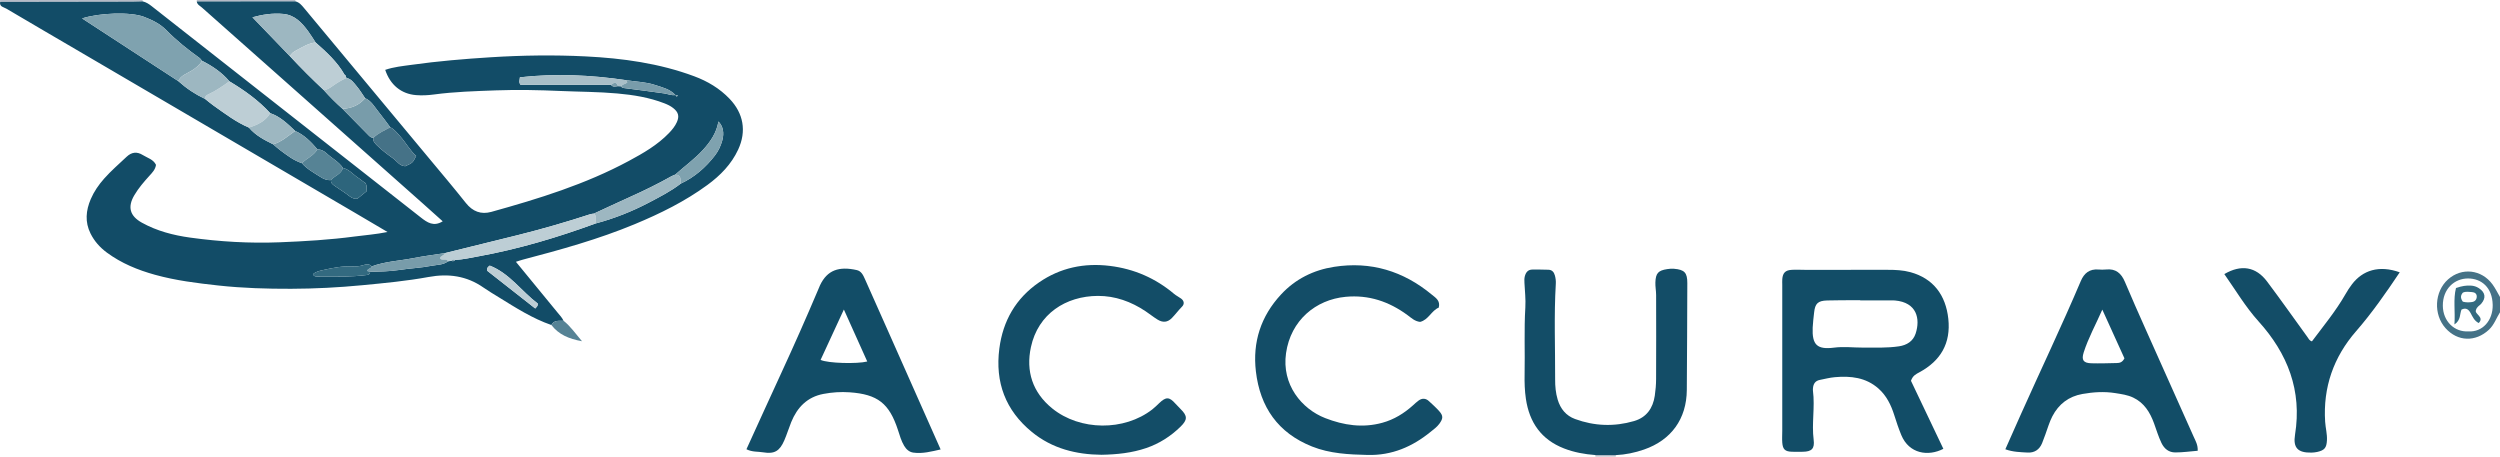 <?xml version="1.0" encoding="iso-8859-1"?>
<!-- Generator: Adobe Illustrator 27.0.0, SVG Export Plug-In . SVG Version: 6.00 Build 0)  -->
<svg version="1.1" id="Layer_1" xmlns="http://www.w3.org/2000/svg" xmlns:xlink="http://www.w3.org/1999/xlink" x="0px" y="0px"
	 viewBox="0 0 1473 269" style="enable-background:new 0 0 1473 269;" xml:space="preserve">
<g>
	<path style="fill:#457287;" d="M1473,184c-2.188,3.424-3.404,7.366-6.555,10.299c-7.837,7.297-18.391,7.04-25.523-0.927
		c-7.273-8.126-6.581-21.592,1.478-28.767c8.043-7.16,19.703-5.897,26.189,2.967c1.693,2.313,2.952,4.944,4.411,7.428
		C1473,178,1473,181,1473,184z M1454.326,195.252c8.357,0.578,14.539-6.445,14.374-15.567c-0.188-10.373-6.719-15.613-14.532-15.615
		c-8.031-0.001-14.918,6.159-14.849,16.046C1439.384,189.368,1446.221,195.742,1454.326,195.252z"/>
	<path style="fill:#B4BAC6;" d="M84,0c0.016,0.273,0.038,0.545,0.065,0.817c-1.996,0.058-3.991,0.164-5.987,0.168
		C52.08,1.038,26.083,1.076,0.085,1.117C0.057,0.745,0.028,0.372,0,0C28,0,56,0,84,0z"/>
	<path style="fill:#B4BAC6;" d="M115.935,0.869C115.878,0.573,115.9,0.284,116,0c19.333,0,38.667,0,58,0
		c0.024,0.27,0.047,0.54,0.07,0.811C154.692,0.83,135.313,0.849,115.935,0.869z"/>
	<path style="fill:#B4BAC6;" d="M940,269c0.055-0.299,0.039-0.595-0.048-0.886c4.036,0.014,8.073,0.028,12.109,0.042
		c-0.045,0.28-0.066,0.561-0.062,0.844C948,269,944,269,940,269z"/>
	<path style="fill:#124C67;" d="M115.935,0.869c19.378-0.019,38.757-0.039,58.135-0.058c2.262,0.536,3.64,2.202,5.034,3.878
		c24.697,29.692,49.408,59.373,74.101,89.068c7.132,8.576,14.344,17.09,21.273,25.829c4.004,5.05,8.968,6.929,14.976,5.261
		c27.855-7.735,55.448-16.236,81.061-30.023c8.502-4.576,16.876-9.382,23.669-16.447c1.859-1.933,3.545-3.984,4.641-6.445
		c1.54-3.458,0.882-5.865-2.175-8.264c-1.582-1.241-3.356-2.088-5.238-2.815c-8.928-3.45-18.277-4.939-27.719-5.785
		c-11.105-0.996-22.269-0.973-33.402-1.459c-12.644-0.552-25.281-0.83-37.917-0.369c-12.287,0.448-24.59,0.806-36.808,2.447
		c-3.453,0.464-6.948,0.634-10.458,0.352c-8.632-0.693-15.183-5.957-18.138-14.877c5.045-1.746,10.353-2.241,15.554-2.97
		c15.48-2.171,31.045-3.478,46.656-4.455c18.638-1.167,37.285-1.437,55.897-0.507c21.78,1.088,43.345,4.038,63.96,11.709
		c7.862,2.926,14.979,7.145,20.851,13.29c8.183,8.564,10.071,19.053,5.066,29.868c-4.018,8.682-10.527,15.306-18.139,20.883
		c-13.219,9.685-27.805,16.861-42.88,23.125c-21.359,8.876-43.578,15.028-65.894,20.881c-1.27,0.333-2.51,0.782-4.06,1.269
		c8.326,10.15,16.441,20.05,24.565,29.943c1.259,1.533,2.66,2.958,3.5,4.796c-2.618,0.178-5.581-0.626-7.16,2.512
		c-11.106-3.821-20.903-10.129-30.805-16.233c-3.116-1.921-6.276-3.788-9.275-5.881c-9.877-6.898-20.654-8.324-32.337-6.181
		c-12.92,2.371-26.007,3.594-39.085,4.848c-13.929,1.335-27.881,2.056-41.862,2.098c-14.316,0.044-28.611-0.381-42.872-1.94
		c-12.573-1.374-25.098-2.925-37.311-6.312c-10.148-2.815-19.805-6.764-28.358-13.073c-4.084-3.012-7.381-6.698-9.649-11.266
		c-3.363-6.772-2.729-13.532,0.142-20.244c1.915-4.477,4.673-8.442,7.882-12.072c4.089-4.625,8.773-8.649,13.251-12.882
		c3.017-2.852,6.175-3.107,9.525-1.019c2.743,1.709,6.218,2.536,7.786,5.774c-0.406,2.817-2.203,4.604-3.861,6.428
		c-3.253,3.581-6.405,7.24-8.878,11.413c-4.121,6.952-2.735,12.266,4.416,16.235c8.837,4.905,18.486,7.412,28.41,8.789
		c17.5,2.428,35.107,3.463,52.761,2.769c14.78-0.581,29.551-1.461,44.24-3.414c6.22-0.827,12.493-1.257,19.32-2.651
		c-6.794-4.006-13.057-7.722-19.341-11.402c-53.361-31.246-106.725-62.487-160.09-93.726c-15.065-8.819-30.153-17.6-45.179-26.485
		c-1.52-0.899-4.16-1.066-3.634-3.96c25.997-0.042,51.995-0.08,77.992-0.132c1.996-0.004,3.992-0.11,5.987-0.168
		c1.997,0.44,3.643,1.508,5.232,2.757c29.694,23.335,59.401,46.653,89.109,69.971c23.165,18.182,46.343,36.349,69.496,54.547
		c3.807,2.992,7.611,5.638,12.947,2.295c-4.014-3.597-7.939-7.143-11.895-10.655c-29.237-25.951-58.476-51.9-87.723-77.84
		c-14.063-12.473-28.158-24.911-42.199-37.41C117.86,3.44,116.17,2.75,115.935,0.869z M398.023,55.971
		c0.245,0.864,0.625,1.22,1.451,0.297c-0.573-0.092-1.038-0.167-1.502-0.242c-3.25-3.589-7.809-4.559-12.118-5.985
		c-5.479-1.813-11.269-1.866-16.904-2.799c-20.725-3.073-41.503-4.042-62.619-1.697c-0.108,1.512-0.824,2.887,0.374,4.42
		c17.727,0,35.511,0,53.294,0c1.114,1.568,2.655,0.915,4.095,0.787c0.64,0.032,1.28,0.064,1.92,0.096
		c0.354,0.936,1.155,0.966,1.99,1.074c7.762,1.005,15.527,1.988,23.273,3.104C393.525,55.351,395.664,56.417,398.023,55.971z
		 M218.085,160.179c5.745-0.206,11.486-0.229,17.206-1.121c6.306-0.982,12.741-1.228,18.99-2.459
		c3.244-0.639,6.869-0.417,9.722-2.661c0.636-0.089,1.273-0.178,1.909-0.267c0.865,0.337,1.652,0.345,2.235-0.522
		c4.646-0.225,9.163-1.275,13.718-2.103c23.629-4.296,46.541-11.139,69.063-19.376c10.999-2.926,21.505-7.099,31.578-12.396
		c6.4-3.366,12.841-6.651,18.596-11.094c8.136-3.79,14.678-9.503,20.131-16.567c2.064-2.674,3.449-5.65,4.337-8.866
		c1.25-4.525,0.441-8.404-2.275-11.174c-1.085,6.693-4.722,11.962-9.133,16.79c-4.939,5.406-10.911,9.66-16.33,14.532
		c-0.749,0.32-1.535,0.574-2.24,0.971c-7.895,4.448-16.023,8.421-24.286,12.136c-7.182,3.228-14.308,6.583-21.458,9.882
		c-0.657,0.096-1.345,0.098-1.967,0.301c-14.003,4.574-28.143,8.679-42.433,12.251c-14.453,3.613-28.926,7.148-43.39,10.718
		c-6.16,0.96-12.361,1.72-18.472,2.93c-8.196,1.623-16.657,1.934-24.584,4.893c-1.423-1.775-3.514-1.216-5.001-0.746
		c-2.139,0.677-4.224,0.84-6.353,0.732c-5.83-0.297-11.48,0.842-17.095,2.108c-2.15,0.485-4.461,0.894-6.179,2.541
		c0.833,1.545,2.219,1.377,3.548,1.382c9.444,0.029,18.891,0.255,28.296-0.978C217.458,161.851,217.98,161.319,218.085,160.179z
		 M194.989,106.095c-0.179,1.573,0.885,2.486,1.943,3.244c2.93,2.101,6.072,3.927,8.877,6.178c1.92,1.541,3.764,1.83,4.848,1.489
		c2.373-1.921,3.919-3.174,5.434-4.4c-0.307-1.746,0.38-3.266-0.996-4.984c-1.124-0.46-2.285-1.702-3.642-2.555
		c-3.162-1.987-5.54-5.194-9.389-6.104c-2.5-3.736-6.589-5.722-9.761-8.732c-1.29-1.224-3.214-2.228-5.285-2.253
		c-3.749-4.358-7.701-8.471-13.11-10.816c-4.413-4.177-8.746-8.465-14.701-10.479c-6.967-7.609-15.258-13.522-24.065-18.773
		c-4.43-5.265-10.015-8.991-16.083-12.074c-0.549-0.607-1.01-1.338-1.662-1.802c-6.911-4.918-13.471-10.209-19.433-16.295
		c-3.604-3.679-8.238-5.945-13.122-7.81c-8.074-3.083-26.66-2.298-36.459,0.929C67.357,23.225,86.206,35.513,105.056,47.8
		c4.742,4.278,10.007,7.771,15.783,10.494c1.666,1.315,3.275,2.71,5.008,3.93c6.698,4.714,13.214,9.728,20.834,12.961
		c3.859,4.581,9.022,7.273,14.27,9.841c1.35,1.142,2.644,2.36,4.061,3.411c4.029,2.989,7.987,6.113,12.862,7.696
		c2.952,3.45,6.911,5.533,10.645,7.943C190.531,105.374,192.543,106.343,194.989,106.095z M229.932,74.997
		c-2.337-3.1-4.588-6.268-7.034-9.279c-2.33-2.868-4.124-6.304-7.781-7.872c-1.662-2.394-3.162-4.925-5.035-7.14
		c-1.633-1.931-3.112-4.234-5.931-4.763c-0.147-0.309-0.295-0.617-0.442-0.926c0.132-0.597-0.255-0.83-0.711-1.014
		c-4.282-7.585-10.633-13.313-17.051-18.98c-1.449-2.198-2.811-4.461-4.366-6.582c-3.685-5.025-7.869-9.536-14.524-10.216
		c-6.356-0.65-12.572,0.379-18.32,1.964c7.454,7.738,14.804,15.367,22.153,22.996c6.397,6.882,13.046,13.513,19.913,19.926
		c3.451,3.89,7.114,7.567,11.015,11.006c5.194,5.272,10.396,10.536,15.575,15.823c0.728,0.743,1.531,1.223,2.57,1.291
		c-0.332,1.89,0.799,3.06,1.996,4.264c2.905,2.923,6.203,5.348,9.531,7.746c2.352,1.695,3.955,4.55,7.291,4.696
		c4.435-2.051,4.435-2.051,6.419-6.072c-3.724-3.254-6.062-7.841-9.454-11.589C234.001,78.347,232.4,76.168,229.932,74.997z
		 M316.843,178.861c-9.479-7.149-16.54-17.757-28.265-22.369c-1.048,0.712-1.817,1.326-1.509,3.045
		c9.243,7.258,18.786,14.751,28.298,22.221C316.321,180.694,317.009,180.169,316.843,178.861z"/>
	<path style="fill:#124D67;" d="M1125.947,224.373c6.311,13.254,12.7,26.673,19.08,40.073c-8.804,4.585-20.182,3.051-24.805-8.151
		c-1.577-3.821-2.883-7.763-4.128-11.708c-1.88-5.956-4.534-11.421-9.286-15.639c-7.431-6.596-16.394-7.535-25.74-6.712
		c-2.96,0.261-5.877,1.039-8.808,1.606c-2.702,0.523-3.868,2.342-4.059,4.938c-0.037,0.497-0.068,1.006-0.004,1.497
		c1.248,9.59-0.82,19.215,0.413,28.834c0.676,5.271-1.184,6.993-6.358,7.071c-2.164,0.033-4.331,0.071-6.493-0.009
		c-3.992-0.148-5.343-1.382-5.643-5.39c-0.173-2.315-0.005-4.655-0.005-6.984c0.002-28.628,0.001-57.257,0.001-85.885
		c0-1.165-0.075-2.337,0.018-3.495c0.281-3.513,1.738-5.133,5.251-5.406c2.642-0.205,5.313-0.018,7.972-0.018
		c16.317,0.002,32.634,0.012,48.951-0.006c4.503-0.005,8.972,0.188,13.349,1.39c13.451,3.693,20.799,13.508,22.298,27.457
		c1.55,14.427-4.48,24.736-17.059,31.53C1129.011,220.38,1126.967,221.294,1125.947,224.373z M1096.038,176.996
		c0-0.039,0-0.079,0-0.118c-0.833,0-1.665-0.005-2.498,0.001c-5.661,0.04-11.325-0.019-16.982,0.154
		c-5.466,0.167-7.122,1.796-7.682,7.085c-0.315,2.969-0.724,5.937-0.847,8.916c-0.418,10.136,2.58,13.085,12.648,11.789
		c5.644-0.727,11.201-0.01,16.795-0.021c7.152-0.014,14.314,0.299,21.42-0.752c4.602-0.68,8.313-3.003,9.789-7.482
		c2.865-8.698,0.766-18.389-12.165-19.526c-0.827-0.073-1.663-0.044-2.495-0.044
		C1108.025,176.995,1102.031,176.996,1096.038,176.996z"/>
	<path style="fill:#124D67;" d="M1181.544,264.708c3.056-6.882,5.989-13.52,8.95-20.146c11.778-26.354,24.234-52.403,35.515-78.98
		c1.989-4.686,5.158-7.184,10.383-6.787c1.491,0.113,3.012,0.153,4.494-0.007c5.712-0.615,8.966,2.218,11.087,7.248
		c3.932,9.323,8.045,18.572,12.165,27.815c9.455,21.21,18.971,42.393,28.431,63.601c1.066,2.391,2.493,4.709,2.311,8.137
		c-4.442,0.362-8.836,1.003-13.228,0.99c-3.742-0.011-6.44-2.074-8.137-5.612c-1.807-3.766-2.97-7.742-4.395-11.633
		c-2.355-6.428-5.787-11.998-12.229-15.071c-3.329-1.588-6.944-2.066-10.573-2.644c-6.516-1.039-12.955-0.62-19.346,0.512
		c-8.028,1.423-13.959,5.896-17.737,13.179c-1.768,3.409-2.776,7.1-4.102,10.674c-0.635,1.71-1.238,3.433-1.928,5.12
		c-1.564,3.826-4.495,5.778-8.575,5.542C1190.374,266.398,1186.049,266.356,1181.544,264.708z M1238.683,182.424
		c-3.889,8.878-8.252,16.693-10.966,25.219c-1.427,4.481-0.212,6.263,4.486,6.403c4.967,0.148,9.944-0.035,14.916-0.14
		c1.663-0.035,3.328-0.264,4.606-2.776C1247.605,202.061,1243.274,192.528,1238.683,182.424z"/>
	<path style="fill:#124D67;" d="M439.801,264.7c6.94-15.195,13.713-30.15,20.593-45.055c7.443-16.126,14.635-32.362,21.562-48.715
		c0.388-0.917,0.736-1.853,1.159-2.753c4.329-9.213,11.349-11.353,21.691-9.048c2.706,0.603,3.804,3.039,4.833,5.349
		c4.393,9.861,8.786,19.722,13.169,29.587c10.373,23.351,20.739,46.704,31.416,70.75c-5.439,1.208-10.626,2.623-16.074,1.867
		c-2.356-0.327-4.128-1.841-5.425-4.015c-1.733-2.905-2.602-6.106-3.628-9.247c-5.154-15.789-11.973-21.104-28.511-22.275
		c-5.194-0.368-10.329-0.013-15.404,0.945c-9.551,1.802-15.461,7.927-19.001,16.636c-1.436,3.533-2.538,7.206-4.05,10.704
		c-2.753,6.366-5.823,8.193-12.518,7.075C446.536,265.988,443.273,266.436,439.801,264.7z M483.493,212.053
		c4.274,2.017,21.588,2.45,27.492,0.948c-4.481-9.964-8.931-19.858-13.776-30.631C492.435,192.702,488.025,202.244,483.493,212.053z
		"/>
	<path style="fill:#134D67;" d="M847.714,181.242c-4.28,1.748-6.033,7.196-10.97,8.419c-3.158-0.322-5.223-2.365-7.483-4.025
		c-10.85-7.972-22.835-12.036-36.424-10.751c-17.606,1.665-32.334,13.85-35.101,33.185c-2.651,18.525,9.146,32.848,23.095,38.284
		c10.907,4.25,22.087,5.927,33.657,2.738c6.893-1.9,12.758-5.522,18.023-10.247c1.113-0.999,2.195-2.055,3.414-2.908
		c2.019-1.412,4.099-1.325,5.937,0.355c2.084,1.906,4.19,3.811,6.073,5.909c2.497,2.783,2.389,4.393,0.102,7.52
		c-1.404,1.919-3.332,3.259-5.122,4.718c-10.775,8.785-22.829,13.971-37.057,13.625c-11.181-0.272-22.273-0.772-32.815-4.981
		c-20.03-7.996-30.619-23.212-33.074-44.241c-2.019-17.291,2.919-32.522,14.833-45.357c8.479-9.134,19.116-14.374,31.251-16.268
		c21.62-3.374,40.805,2.483,57.572,16.385C845.826,175.429,848.78,177.077,847.714,181.242z"/>
	<path style="fill:#134D67;" d="M649.041,267.958c-14.881-0.135-29.056-3.606-41.049-13.424
		c-15.556-12.734-21.752-29.257-19.183-49.147c2.119-16.41,9.741-29.612,23.378-38.993c12.567-8.646,26.624-11.586,41.758-9.722
		c14.268,1.757,26.855,7.237,37.84,16.492c1.262,1.063,2.808,1.782,4.141,2.77c1.825,1.352,2.018,3.241,0.531,4.737
		c-2.122,2.136-3.885,4.569-5.977,6.701c-2.561,2.609-5.332,2.873-8.547,0.867c-2.395-1.494-4.607-3.278-6.956-4.851
		c-8.494-5.689-17.957-9.09-28.077-9.043c-18.926,0.089-35.245,10.554-39.474,30.155c-3.063,14.197,0.91,26.725,12.593,36.178
		c16.317,13.202,42.382,13.445,58.947,0.519c1.439-1.123,2.74-2.428,4.064-3.691c3.975-3.791,5.909-3.737,9.474,0.262
		c0.995,1.116,2.043,2.189,3.106,3.242c4.106,4.067,4.169,6.289-0.074,10.423c-5.79,5.642-12.464,9.92-20.157,12.548
		C666.942,266.863,658.218,267.782,649.041,267.958z"/>
	<path style="fill:#134D67;" d="M952.062,268.156c-4.036-0.014-8.073-0.028-12.109-0.042c-6.323-0.469-12.498-1.588-18.444-3.899
		c-13.416-5.214-20.41-15.34-22.456-29.24c-0.703-4.778-0.853-9.598-0.756-14.432c0.265-13.141-0.359-26.287,0.436-39.433
		c0.289-4.783-0.301-9.621-0.528-14.432c-0.063-1.336-0.127-2.652,0.233-3.963c0.635-2.309,1.898-3.895,4.493-3.895
		c3.143,0,6.288-0.006,9.428,0.111c2.099,0.079,3.229,1.357,3.782,3.36c0.451,1.634,0.641,3.262,0.542,4.932
		c-1.114,18.795-0.32,37.606-0.391,56.408c-0.015,3.91,0.325,7.926,1.491,11.81c1.647,5.488,4.948,9.498,10.252,11.445
		c11.408,4.187,23.074,4.609,34.747,1.205c7.334-2.139,11.122-7.55,12.218-14.891c0.489-3.277,0.761-6.616,0.776-9.929
		c0.077-16.483,0.056-32.967,0.013-49.45c-0.006-2.48-0.523-4.968-0.434-7.438c0.198-5.446,1.684-7.022,7.008-7.833
		c1.305-0.199,2.66-0.307,3.969-0.195c6.212,0.534,7.861,2.315,7.839,8.509c-0.075,20.983-0.132,41.967-0.299,62.95
		c-0.135,17.01-9.166,29.504-25.245,35.063C963.269,266.73,957.746,267.886,952.062,268.156z"/>
	<path style="fill:#134D67;" d="M1413.921,160.444c-8.176,12.185-16.299,23.899-25.742,34.739
		c-13.22,15.177-19.502,33.017-18.201,53.321c0.234,3.654,1.252,7.211,1.056,10.92c-0.229,4.353-1.348,5.869-5.672,6.844
		c-1.122,0.253-2.291,0.384-3.441,0.407c-7.999,0.159-10.946-2.788-9.692-10.557c4.194-25.974-4.323-47.76-21.511-66.792
		c-7.727-8.556-13.551-18.461-20.15-27.845c9.886-5.793,18.596-4.394,25.197,4.39c8.096,10.774,15.86,21.798,23.776,32.708
		c0.658,0.908,1.058,2.076,2.651,2.553c6.786-9.07,14.099-17.884,19.795-27.866c1.158-2.029,2.412-3.97,3.836-5.825
		C1392.052,159.327,1401.646,156.044,1413.921,160.444z"/>
	<path style="fill:#568395;" d="M324.888,191.505c1.579-3.138,4.542-2.334,7.16-2.512c3.992,3.167,6.853,7.314,10.874,12.067
		C335.054,199.636,329.184,197.082,324.888,191.505z"/>
	<path style="fill:#7FA2AF;" d="M105.056,47.8c-18.85-12.287-37.699-24.575-56.673-36.944c9.799-3.227,28.384-4.013,36.459-0.929
		c4.883,1.865,9.518,4.131,13.122,7.81c5.962,6.087,12.523,11.378,19.433,16.295c0.651,0.464,1.112,1.195,1.662,1.802
		c-1.511,2.602-3.763,4.322-6.301,5.907C109.999,43.464,106.525,44.403,105.056,47.8z"/>
	<path style="fill:#BDCED5;" d="M262.058,149.154c14.464-3.569,28.936-7.105,43.39-10.718c14.291-3.572,28.43-7.677,42.433-12.251
		c0.622-0.203,1.31-0.205,1.967-0.301c2.256,1.575,0.762,3.85,1.08,5.786c-22.522,8.236-45.435,15.079-69.063,19.376
		c-4.555,0.828-9.072,1.878-13.718,2.103c-0.835-0.212-1.65-0.334-2.235,0.522c-0.636,0.089-1.273,0.178-1.909,0.267
		c-1.038-2.004-3.544,0.064-4.745-1.762C259.55,150.613,261.652,150.63,262.058,149.154z"/>
	<path style="fill:#BDCED5;" d="M135.141,47.909c8.807,5.25,17.098,11.163,24.065,18.773c-2.828,4.819-7.527,6.881-12.525,8.504
		c-7.62-3.233-14.137-8.247-20.834-12.961c-1.733-1.22-3.342-2.615-5.008-3.93c-0.202-1.982,1.435-2.476,2.697-3.088
		C127.678,53.198,131.439,50.606,135.141,47.909z"/>
	<path style="fill:#9DB7C1;" d="M170.89,33.185c-7.349-7.629-14.699-15.258-22.153-22.996c5.748-1.585,11.964-2.614,18.32-1.964
		c6.656,0.68,10.84,5.191,14.524,10.216c1.555,2.121,2.916,4.384,4.366,6.582c-4.166,0.449-7.607,2.661-11.185,4.561
		C173.129,30.451,171.607,31.366,170.89,33.185z"/>
	<path style="fill:#BDCED5;" d="M170.89,33.185c0.717-1.819,2.239-2.733,3.872-3.6c3.578-1.9,7.019-4.112,11.185-4.561
		c6.418,5.667,12.768,11.394,17.051,18.98c0.001,0.503,0.228,0.849,0.711,1.014c0.147,0.309,0.295,0.617,0.442,0.926
		c-3.053,1.264-5.795,3.074-8.486,4.949c-1.501,1.046-2.97,2.071-4.862,2.219C183.936,46.698,177.287,40.067,170.89,33.185z"/>
	<path style="fill:#9DB7C1;" d="M350.928,131.67c-0.318-1.937,1.175-4.211-1.08-5.786c7.15-3.299,14.276-6.653,21.458-9.882
		c8.263-3.714,16.391-7.687,24.286-12.136c0.705-0.397,1.491-0.651,2.24-0.971c3.713,0.138,3.1,2.954,3.27,5.285
		c-5.754,4.443-12.196,7.728-18.596,11.094C372.433,124.572,361.927,128.745,350.928,131.67z"/>
	<path style="fill:#9DB7C1;" d="M135.141,47.909c-3.702,2.697-7.462,5.289-11.605,7.297c-1.262,0.612-2.899,1.105-2.697,3.088
		c-5.776-2.723-11.041-6.215-15.783-10.494c1.47-3.397,4.943-4.336,7.701-6.059c2.538-1.585,4.79-3.305,6.301-5.907
		C125.126,38.918,130.711,42.644,135.141,47.909z"/>
	<path style="fill:#A9BFC8;" d="M360,49.966c-17.784,0-35.567,0-53.294,0c-1.198-1.533-0.482-2.908-0.374-4.42
		c21.116-2.345,41.893-1.376,62.619,1.697c0.222,0.433,0.444,0.866,0.659,1.286c-1.045,1.07-2.783,0.974-3.594,2.321
		c-0.64-0.032-1.28-0.064-1.92-0.096C363.219,47.943,361.664,48.672,360,49.966z"/>
	<path style="fill:#789CAA;" d="M219.962,81.231c-1.039-0.068-1.843-0.549-2.57-1.291c-5.179-5.287-10.38-10.552-15.575-15.823
		c5.289-0.276,9.832-2.132,13.299-6.271c3.658,1.568,5.452,5.005,7.781,7.872c2.446,3.011,4.698,6.179,7.034,9.279
		C226.486,76.878,222.831,78.426,219.962,81.231z"/>
	<path style="fill:#457287;" d="M219.962,81.231c2.869-2.805,6.524-4.353,9.97-6.234c2.468,1.171,4.069,3.351,5.814,5.279
		c3.392,3.749,5.73,8.336,9.454,11.589c-1.984,4.021-1.984,4.021-6.419,6.072c-3.336-0.146-4.939-3.001-7.291-4.696
		c-3.328-2.398-6.626-4.823-9.531-7.746C220.761,84.291,219.63,83.121,219.962,81.231z"/>
	<path style="fill:#7FA2AF;" d="M401.101,108.18c-0.17-2.331,0.443-5.146-3.27-5.285c5.419-4.872,11.391-9.126,16.33-14.532
		c4.411-4.828,8.049-10.097,9.133-16.79c2.716,2.77,3.525,6.649,2.275,11.174c-0.888,3.217-2.273,6.192-4.337,8.866
		C415.779,98.677,409.237,104.39,401.101,108.18z"/>
	<path style="fill:#789CAA;" d="M173.907,77.161c5.409,2.346,9.361,6.458,13.11,10.816c-2.152,3.722-6.247,5.266-9.142,8.156
		c-4.875-1.582-8.833-4.707-12.862-7.696c-1.417-1.052-2.711-2.269-4.061-3.411C165.997,83.601,169.728,80.011,173.907,77.161z"/>
	<path style="fill:#9DB7C1;" d="M173.907,77.161c-4.18,2.85-7.91,6.44-12.956,7.865c-5.248-2.567-10.411-5.259-14.27-9.841
		c4.998-1.623,9.697-3.685,12.525-8.504C165.161,68.696,169.494,72.984,173.907,77.161z"/>
	<path style="fill:#9DB7C1;" d="M215.117,57.846c-3.467,4.138-8.011,5.995-13.299,6.271c-3.901-3.439-7.564-7.116-11.015-11.006
		c1.892-0.148,3.361-1.174,4.862-2.219c2.692-1.875,5.433-3.685,8.486-4.949c2.819,0.529,4.298,2.832,5.931,4.763
		C211.955,52.921,213.455,55.452,215.117,57.846z"/>
	<path style="fill:#568395;" d="M177.875,96.133c2.895-2.89,6.99-4.433,9.142-8.156c2.07,0.025,3.995,1.029,5.285,2.253
		c3.172,3.01,7.261,4.997,9.761,8.732c-1.021,3.703-4.876,4.596-7.074,7.133c-2.446,0.248-4.458-0.721-6.469-2.019
		C184.786,101.666,180.827,99.583,177.875,96.133z"/>
	<path style="fill:#789CAA;" d="M262.058,149.154c-0.405,1.477-2.508,1.46-2.801,3.023c1.202,1.826,3.708-0.242,4.745,1.762
		c-2.853,2.244-6.478,2.022-9.722,2.661c-6.248,1.231-12.683,1.476-18.99,2.459c-5.72,0.891-11.461,0.915-17.206,1.121
		c-0.598-0.174-1.197-0.347-1.763-0.512c0.317-1.625,2.325-1.285,2.68-2.69c7.928-2.959,16.388-3.27,24.584-4.893
		C249.697,150.874,255.897,150.114,262.058,149.154z"/>
	<path style="fill:#2D657C;" d="M194.989,106.095c2.198-2.536,6.052-3.43,7.074-7.133c3.849,0.91,6.227,4.117,9.389,6.104
		c1.357,0.853,2.518,2.094,3.642,2.555c1.376,1.719,0.688,3.239,0.996,4.984c-1.515,1.227-3.061,2.479-5.434,4.4
		c-1.083,0.341-2.928,0.051-4.848-1.489c-2.805-2.251-5.947-4.077-8.877-6.178C195.874,108.581,194.811,107.668,194.989,106.095z"/>
	<path style="fill:#336A80;" d="M219.002,156.976c-0.355,1.405-2.363,1.065-2.68,2.69c0.567,0.165,1.165,0.338,1.763,0.512
		c-0.105,1.14-0.627,1.672-1.868,1.835c-9.404,1.233-18.852,1.007-28.296,0.978c-1.329-0.004-2.714,0.163-3.548-1.382
		c1.718-1.647,4.029-2.056,6.179-2.541c5.615-1.265,11.265-2.404,17.095-2.108c2.13,0.108,4.214-0.055,6.353-0.732
		C215.487,155.76,217.579,155.202,219.002,156.976z"/>
	<path style="fill:#BDCED5;" d="M316.843,178.861c0.165,1.308-0.523,1.833-1.476,2.897c-9.513-7.47-19.056-14.963-28.298-22.221
		c-0.308-1.719,0.461-2.333,1.509-3.045C300.304,161.105,307.364,171.712,316.843,178.861z"/>
	<path style="fill:#789CAA;" d="M366.015,50.849c0.811-1.347,2.549-1.251,3.594-2.321c-0.215-0.42-0.437-0.853-0.659-1.286
		c5.636,0.933,11.425,0.987,16.904,2.799c4.308,1.425,8.868,2.395,12.118,5.985l0.051-0.055c-2.359,0.446-4.498-0.62-6.744-0.944
		c-7.746-1.117-15.511-2.099-23.273-3.104C367.17,51.815,366.369,51.785,366.015,50.849z"/>
	<path style="fill:#789CAA;" d="M360,49.966c1.664-1.294,3.22-2.023,4.095,0.787C362.655,50.88,361.114,51.534,360,49.966z"/>
	<path style="fill:#789CAA;" d="M397.972,56.026c0.464,0.075,0.929,0.15,1.502,0.242c-0.826,0.923-1.206,0.567-1.451-0.297
		L397.972,56.026z"/>
	<path style="fill:#789CAA;" d="M265.911,153.671c0.586-0.857,1.4-0.734,2.235-0.522
		C267.563,154.016,266.776,154.008,265.911,153.671z"/>
	<path style="fill:#9DB7C1;" d="M203.708,45.017c-0.484-0.165-0.71-0.51-0.711-1.014C203.454,44.187,203.84,44.42,203.708,45.017z"
		/>
	<path style="fill:#336A80;" d="M1447.061,169.708c3.513-1.234,6.12-1.59,8.804-1.435c1.692,0.098,3.247,0.577,4.675,1.508
		c3.855,2.512,4.341,5.747,1.39,9.192c-0.957,1.117-2.552,1.648-3.13,3.806c-0.913,2.332,5.179,3.956,1.665,7.556
		c-2.623-1.304-3.551-3.636-4.735-5.795c-1.119-2.041-2.583-3.532-5.414-2.133c-1.109,2.593-0.293,6.236-4.156,8.757
		C1446.691,183.424,1445.382,176.303,1447.061,169.708z M1451.11,177.747c1.862,0.513,3.672,0.482,5.463,0.197
		c1.674-0.267,2.645-1.403,2.729-3.056c0.094-1.844-1.191-2.691-2.803-2.791c-1.781-0.11-3.622-0.496-5.365,0.317
		C1449.747,173.986,1449.56,175.608,1451.11,177.747z"/>
</g>
</svg>
